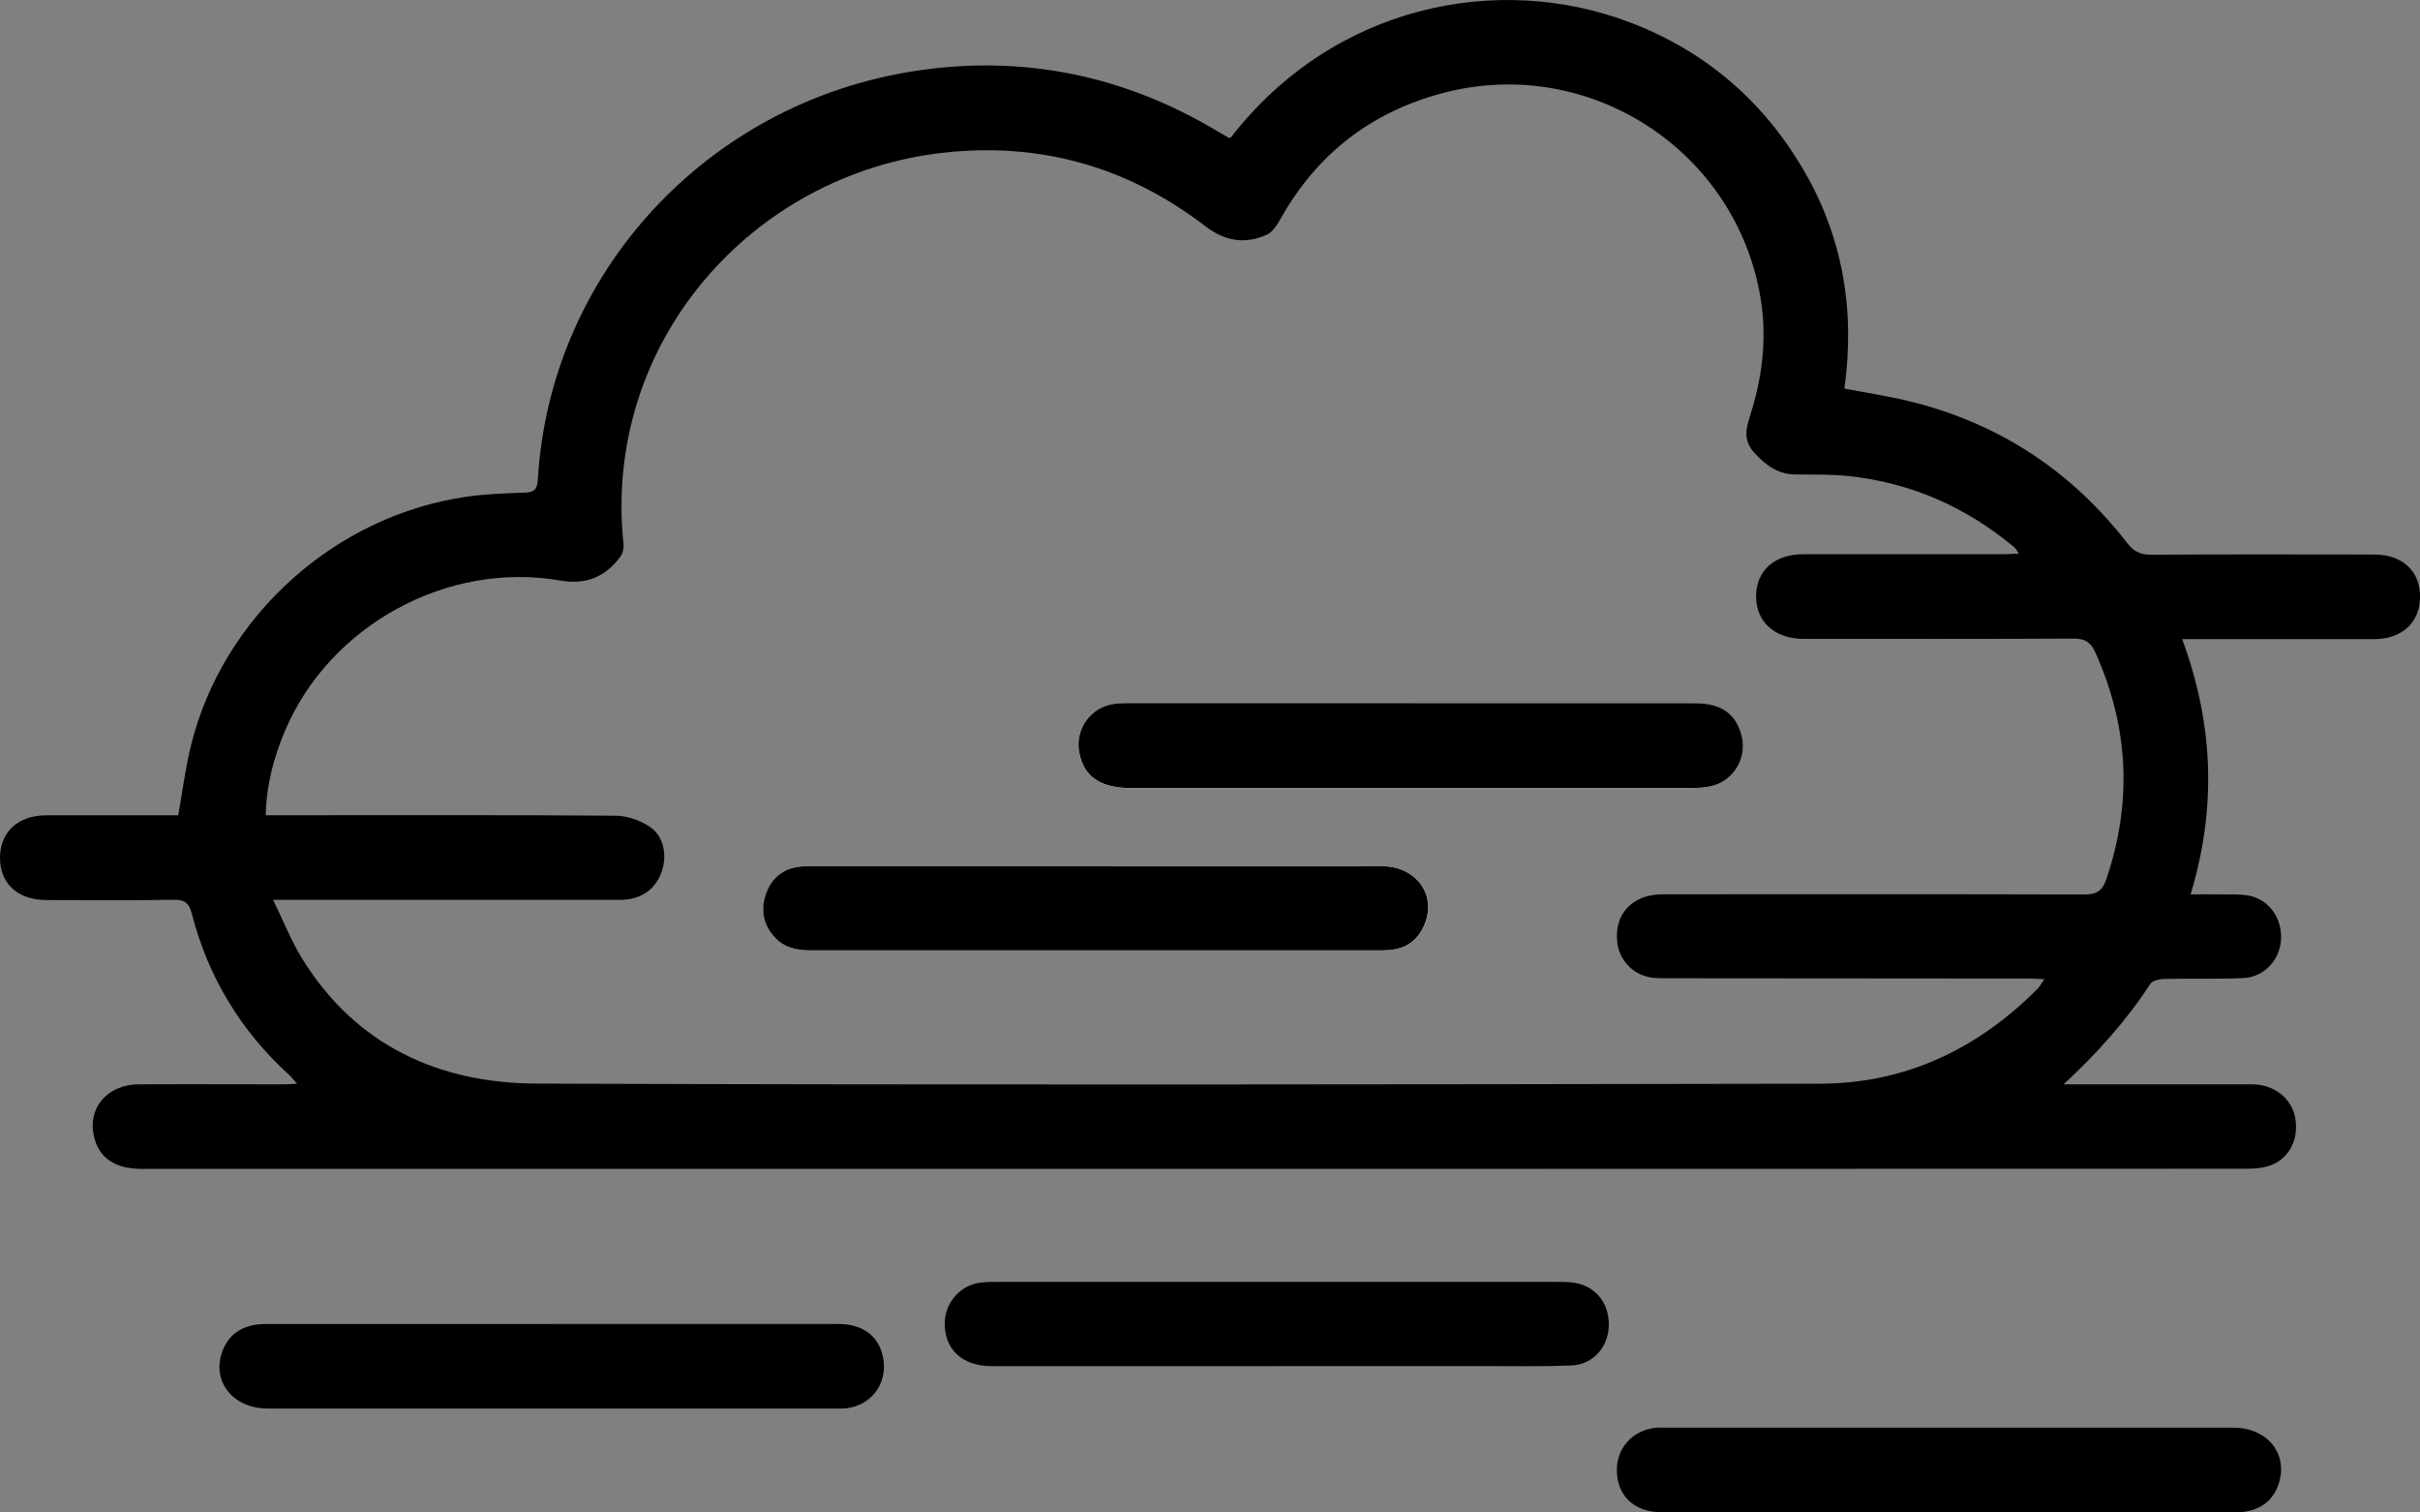 <?xml version="1.0" encoding="UTF-8"?><svg id="Lager_2" xmlns="http://www.w3.org/2000/svg" viewBox="0 0 255.91 159.92"><rect x="0" y="0" width="255.91" height="159.92" fill="#808080" stroke="none"/><defs><style>.cls-1,.cls-2{stroke-width:0px;}.cls-2{fill:#fff;}</style></defs><g id="Lager_1-2"><path class="cls-1" d="m130.13,14.58C141.01.49,158.45-2.94,172.37,2.37c7.85,2.99,13.92,8.15,18.21,15.36,4.3,7.23,5.61,15.07,4.46,23.36,2.49.48,4.89.83,7.24,1.43,9.26,2.35,16.81,7.35,22.66,14.9.7.91,1.42,1.25,2.55,1.24,7.86-.05,15.71-.03,23.57-.02,2.98,0,4.86,1.74,4.86,4.45,0,2.72-1.9,4.49-4.85,4.5-6.15.01-12.3,0-18.44,0-.53,0-1.06,0-1.87,0,3.28,8.88,3.69,17.72.89,26.99,1.22,0,2.21-.02,3.19,0,1.02.02,2.07-.06,3.06.15,2.13.45,3.48,2.49,3.31,4.72-.17,2.12-1.81,3.88-3.98,3.98-2.78.12-5.56.03-8.34.09-.52.01-1.28.18-1.51.54-2.54,3.91-5.63,7.33-9.16,10.61.55,0,1.1,0,1.66,0,6.1,0,12.2-.01,18.3,0,2.27,0,4.1,1.44,4.51,3.44.45,2.19-.49,4.28-2.47,5.08-.78.32-1.71.4-2.56.4-56.36.02-112.72.02-169.07.02-17.86,0-35.72,0-53.58,0-2.73,0-4.4-1.05-5-3.14-.9-3.13,1.21-5.78,4.67-5.8,5.12-.03,10.25,0,15.37,0,.38,0,.76-.04,1.37-.07-.37-.41-.59-.69-.85-.93-5.11-4.66-8.56-10.34-10.28-17.03-.3-1.18-.78-1.51-1.98-1.49-4.49.08-8.98.04-13.47.03C1.84,95.15-.02,93.4,0,90.68c.02-2.71,1.91-4.45,4.88-4.46,4.15-.01,8.3,0,12.44,0,.53,0,1.05,0,1.53,0,.46-2.58.76-5.05,1.36-7.44,3.39-13.65,15.3-24.33,29.26-26.27,1.97-.27,3.98-.35,5.97-.41.96-.03,1.37-.28,1.43-1.31,1.26-21.92,17.96-39.97,39.99-43.3,11.35-1.72,22.02.48,31.89,6.39.38.22.75.45,1.13.66.04.02.09.02.25.04ZM28.11,86.21c.7,0,1.27,0,1.84,0,11.71,0,23.42-.04,35.13.05,1.22,0,2.61.49,3.63,1.17,1.53,1.02,1.88,3.13,1.21,4.89-.69,1.81-2.22,2.84-4.34,2.84-11.52,0-23.03,0-34.55,0-.55,0-1.11,0-2.15,0,1.14,2.34,1.94,4.39,3.08,6.23,5.69,9.19,14.46,13.16,24.81,13.2,45.23.16,90.47.09,135.7.01,9.02-.02,16.64-3.65,22.98-10.02.25-.25.41-.57.74-1.03-.7-.03-1.18-.07-1.65-.07-12.78-.01-25.57-.02-38.35-.03-.49,0-.98,0-1.46-.06-1.99-.26-3.48-1.78-3.71-3.75-.35-2.97,1.6-5.07,4.79-5.07,14.88-.01,29.77-.02,44.65.02,1.3,0,1.89-.44,2.29-1.64,2.75-8.14,2.36-16.09-1.16-23.93-.49-1.09-1.08-1.49-2.29-1.49-9.51.05-19.03.03-28.55.03-3.05,0-5.04-1.78-5.05-4.47,0-2.74,1.93-4.48,5-4.48,7.03,0,14.05,0,21.08,0,.51,0,1.01-.04,1.71-.07-.24-.34-.31-.52-.44-.63-5.11-4.28-10.96-6.87-17.6-7.57-1.83-.19-3.7-.15-5.55-.16-1.86-.02-3.14-.95-4.37-2.28-1.18-1.28-.92-2.5-.48-3.88,1.3-4.05,1.82-8.19,1.14-12.41-2.55-15.69-18.15-25.84-33.58-21.78-7.59,2-13.35,6.44-17.2,13.32-.36.64-.84,1.4-1.45,1.67-2.32,1.04-4.43.69-6.53-.92-8.14-6.25-17.4-8.88-27.59-7.76-20.37,2.24-36.13,20.14-33.91,41.37.05.43-.06.99-.31,1.33-1.58,2.15-3.62,3.03-6.37,2.55-11.94-2.08-24.38,4.74-29.11,15.88-1.18,2.79-1.96,5.67-2.04,8.92Z"/><path class="cls-1" d="m206.07,159.91c-10.14,0-20.28,0-30.43,0-2.91,0-4.75-1.87-4.66-4.63.07-2.3,1.78-4.07,4.17-4.3.29-.03.58-.01.88-.01,20.04,0,40.08,0,60.12,0,3.67,0,5.9,2.84,4.78,6.05-.64,1.84-2.22,2.9-4.43,2.9-7.12.01-14.24,0-21.36,0-3.02,0-6.05,0-9.07,0Z"/><path class="cls-1" d="m58.38,140.01c10.09,0,20.19,0,30.28,0,2.63,0,4.34,1.34,4.74,3.63.47,2.68-1.25,4.99-3.95,5.29-.34.04-.68.02-1.02.02-20.04,0-40.08,0-60.12,0-3.75,0-6.02-2.97-4.75-6.17.72-1.81,2.27-2.77,4.54-2.77,10.09,0,20.19,0,30.28,0Z"/><path class="cls-1" d="m134.97,144.47c-10.04,0-20.09,0-30.13,0-3.13,0-5.04-1.85-4.93-4.68.08-2.13,1.68-3.9,3.8-4.16.63-.08,1.27-.07,1.9-.07,19.65,0,39.29,0,58.94,0,.54,0,1.07,0,1.61.05,2.37.22,3.95,1.99,3.97,4.42.01,2.37-1.63,4.29-4,4.37-3.12.12-6.24.06-9.36.06-7.26,0-14.53,0-21.79,0Z"/><path class="cls-2" d="m149.36,74.36c-9.9,0-19.8,0-29.7,0-.63,0-1.27,0-1.9.09-2.45.35-4.1,2.68-3.65,5.1.49,2.6,2.22,3.8,5.54,3.8,19.75,0,39.51,0,59.26,0,.68,0,1.37-.05,2.03-.2,2.34-.52,3.81-2.93,3.25-5.25-.58-2.39-2.14-3.53-4.99-3.53-9.95-.01-19.9,0-29.85,0Zm-33.56,17.24c-9.71,0-19.42,0-29.13,0-.63,0-1.27-.02-1.9.03-1.9.16-3.2,1.21-3.78,2.98-.56,1.69-.23,3.28,1.05,4.6,1.03,1.07,2.33,1.29,3.75,1.29,19.96-.01,39.92,0,59.88,0,.44,0,.88,0,1.32-.04,1.91-.16,3.16-1.21,3.78-2.98,1.08-3.07-1.13-5.88-4.65-5.88-10.1-.02-20.2,0-30.3,0Z"/><path class="cls-1" d="m149.36,74.36c9.95,0,19.9,0,29.85,0,2.85,0,4.41,1.14,4.99,3.53.56,2.32-.91,4.73-3.25,5.25-.66.15-1.35.2-2.03.2-19.75.01-39.51.01-59.26,0-3.32,0-5.05-1.2-5.54-3.8-.45-2.42,1.2-4.75,3.65-5.1.62-.09,1.26-.09,1.9-.09,9.9,0,19.8,0,29.7,0Z"/><path class="cls-1" d="m115.8,91.6c10.1,0,20.2-.01,30.3,0,3.52,0,5.73,2.81,4.65,5.88-.62,1.76-1.86,2.82-3.78,2.98-.44.04-.88.04-1.32.04-19.96,0-39.92,0-59.88,0-1.42,0-2.72-.22-3.75-1.29-1.28-1.32-1.61-2.91-1.05-4.6.58-1.77,1.88-2.82,3.78-2.98.63-.05,1.27-.03,1.9-.03,9.71,0,19.42,0,29.13,0Z"/></g></svg>
